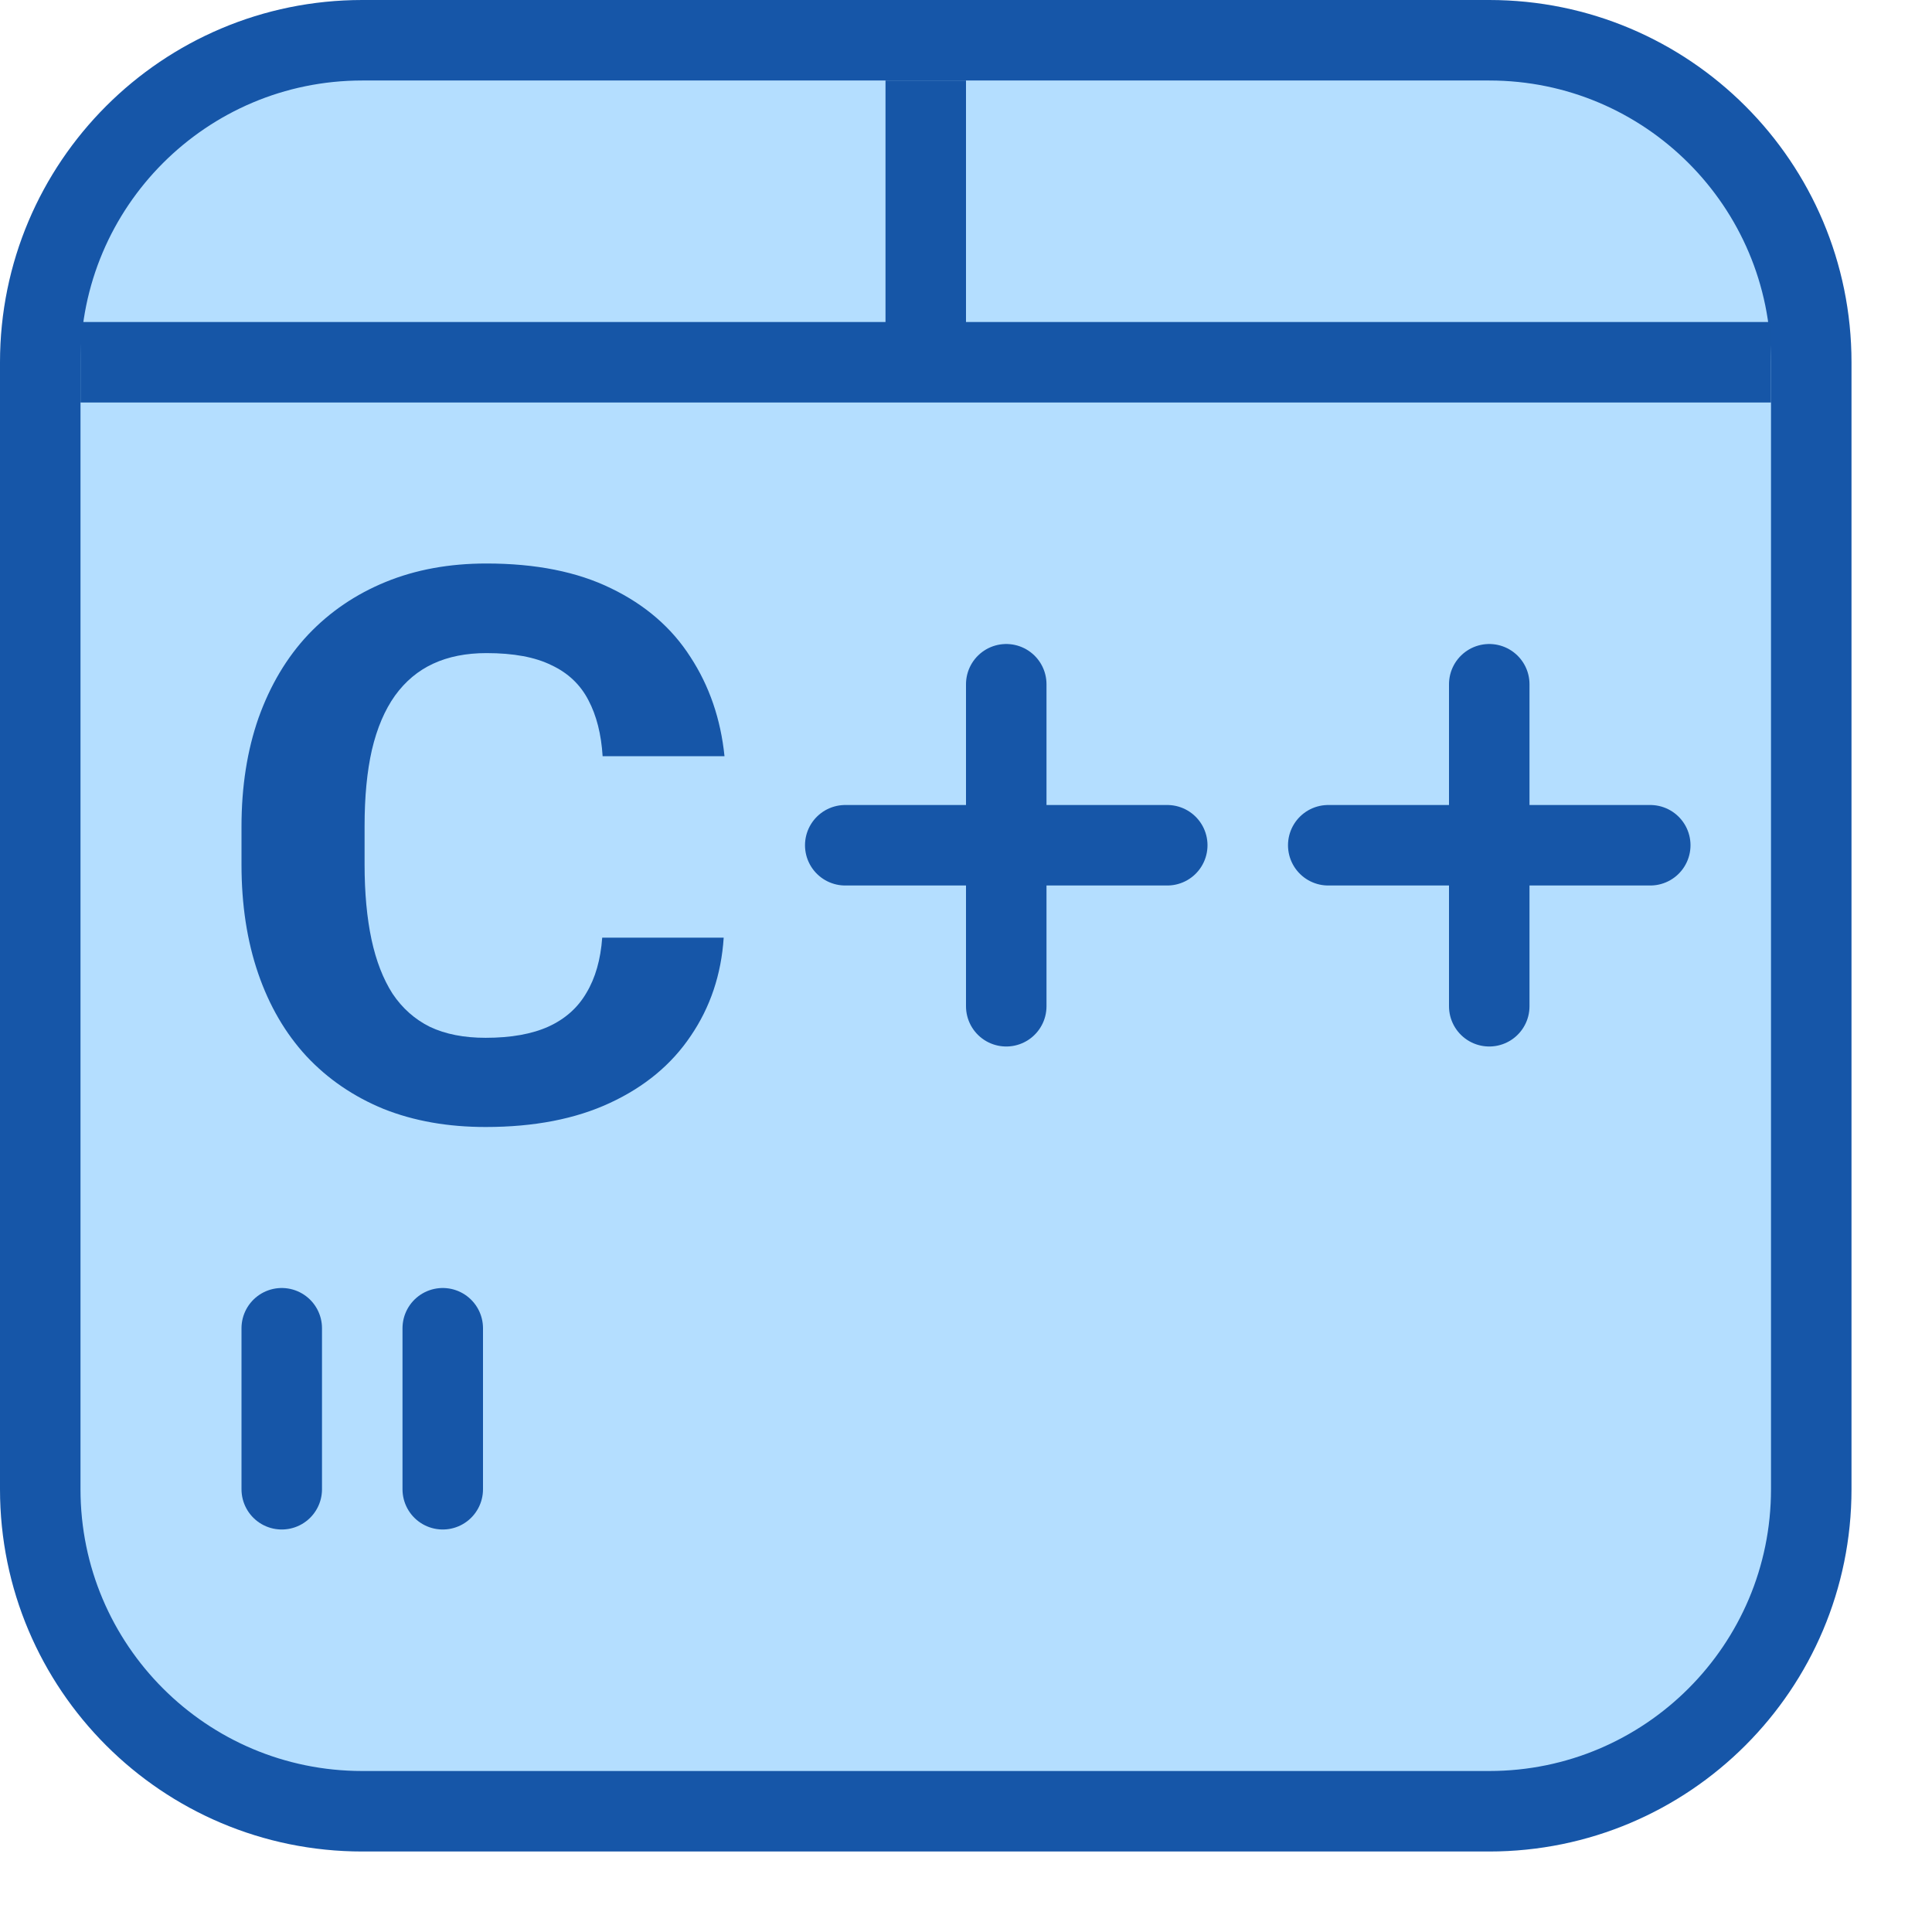 <svg width="24" height="24" viewBox="0 0 24 24" fill="none" xmlns="http://www.w3.org/2000/svg">
<path d="M0.5 18.5V4.5C0.5 2.291 2.291 0.5 4.5 0.5H18.5C20.709 0.5 22.5 2.291 22.5 4.5V18.5C22.5 20.709 20.709 22.5 18.5 22.5H4.5C2.291 22.5 0.5 20.709 0.5 18.5Z" fill="#B4DEFF"/>
<path d="M0.5 18.5V4.5C0.5 2.291 2.291 0.5 4.5 0.5H18.5C20.709 0.5 22.5 2.291 22.5 4.5V18.5C22.5 20.709 20.709 22.5 18.5 22.5H4.5C2.291 22.5 0.5 20.709 0.5 18.5Z" stroke="#1656A8" stroke-linecap="round"/>
<path d="M3.5 16.5L3.5 18.5M5.5 16.5V18.5" stroke="#1656A8" stroke-linecap="round" stroke-linejoin="round"/>
<path d="M1 4.5H22" stroke="#1656A7"/>
<path d="M11.5 4.5V1" stroke="#1656A7"/>
<path d="M7.481 11.648H8.99C8.96 12.106 8.823 12.513 8.581 12.868C8.342 13.224 8.008 13.501 7.577 13.701C7.15 13.9 6.635 14 6.033 14C5.562 14 5.14 13.925 4.766 13.776C4.393 13.623 4.073 13.405 3.807 13.121C3.545 12.837 3.345 12.494 3.207 12.092C3.069 11.69 3 11.24 3 10.741V10.268C3 9.77 3.071 9.319 3.212 8.917C3.357 8.512 3.562 8.167 3.828 7.884C4.097 7.6 4.418 7.382 4.791 7.229C5.165 7.076 5.582 7 6.043 7C6.655 7 7.172 7.103 7.592 7.309C8.016 7.514 8.344 7.798 8.576 8.16C8.812 8.521 8.953 8.933 9 9.394H7.486C7.469 9.12 7.41 8.888 7.309 8.697C7.209 8.504 7.056 8.359 6.85 8.263C6.648 8.163 6.379 8.113 6.043 8.113C5.791 8.113 5.57 8.157 5.382 8.244C5.193 8.331 5.035 8.464 4.907 8.641C4.78 8.819 4.684 9.043 4.62 9.315C4.559 9.583 4.529 9.898 4.529 10.259V10.741C4.529 11.093 4.558 11.403 4.615 11.671C4.672 11.936 4.759 12.161 4.877 12.345C4.998 12.525 5.153 12.663 5.341 12.756C5.533 12.847 5.764 12.892 6.033 12.892C6.349 12.892 6.61 12.845 6.815 12.752C7.02 12.658 7.177 12.519 7.284 12.335C7.395 12.151 7.461 11.922 7.481 11.648Z" fill="#1656A8"/>
<path d="M10.5 10.5H14.5" stroke="#1656A8" stroke-linecap="round"/>
<path d="M16.5 10.5H20.5" stroke="#1656A8" stroke-linecap="round"/>
<path d="M12.5 12.5V8.5" stroke="#1656A8" stroke-linecap="round"/>
<path d="M18.5 12.5V8.5" stroke="#1656A8" stroke-linecap="round"/>
</svg>
